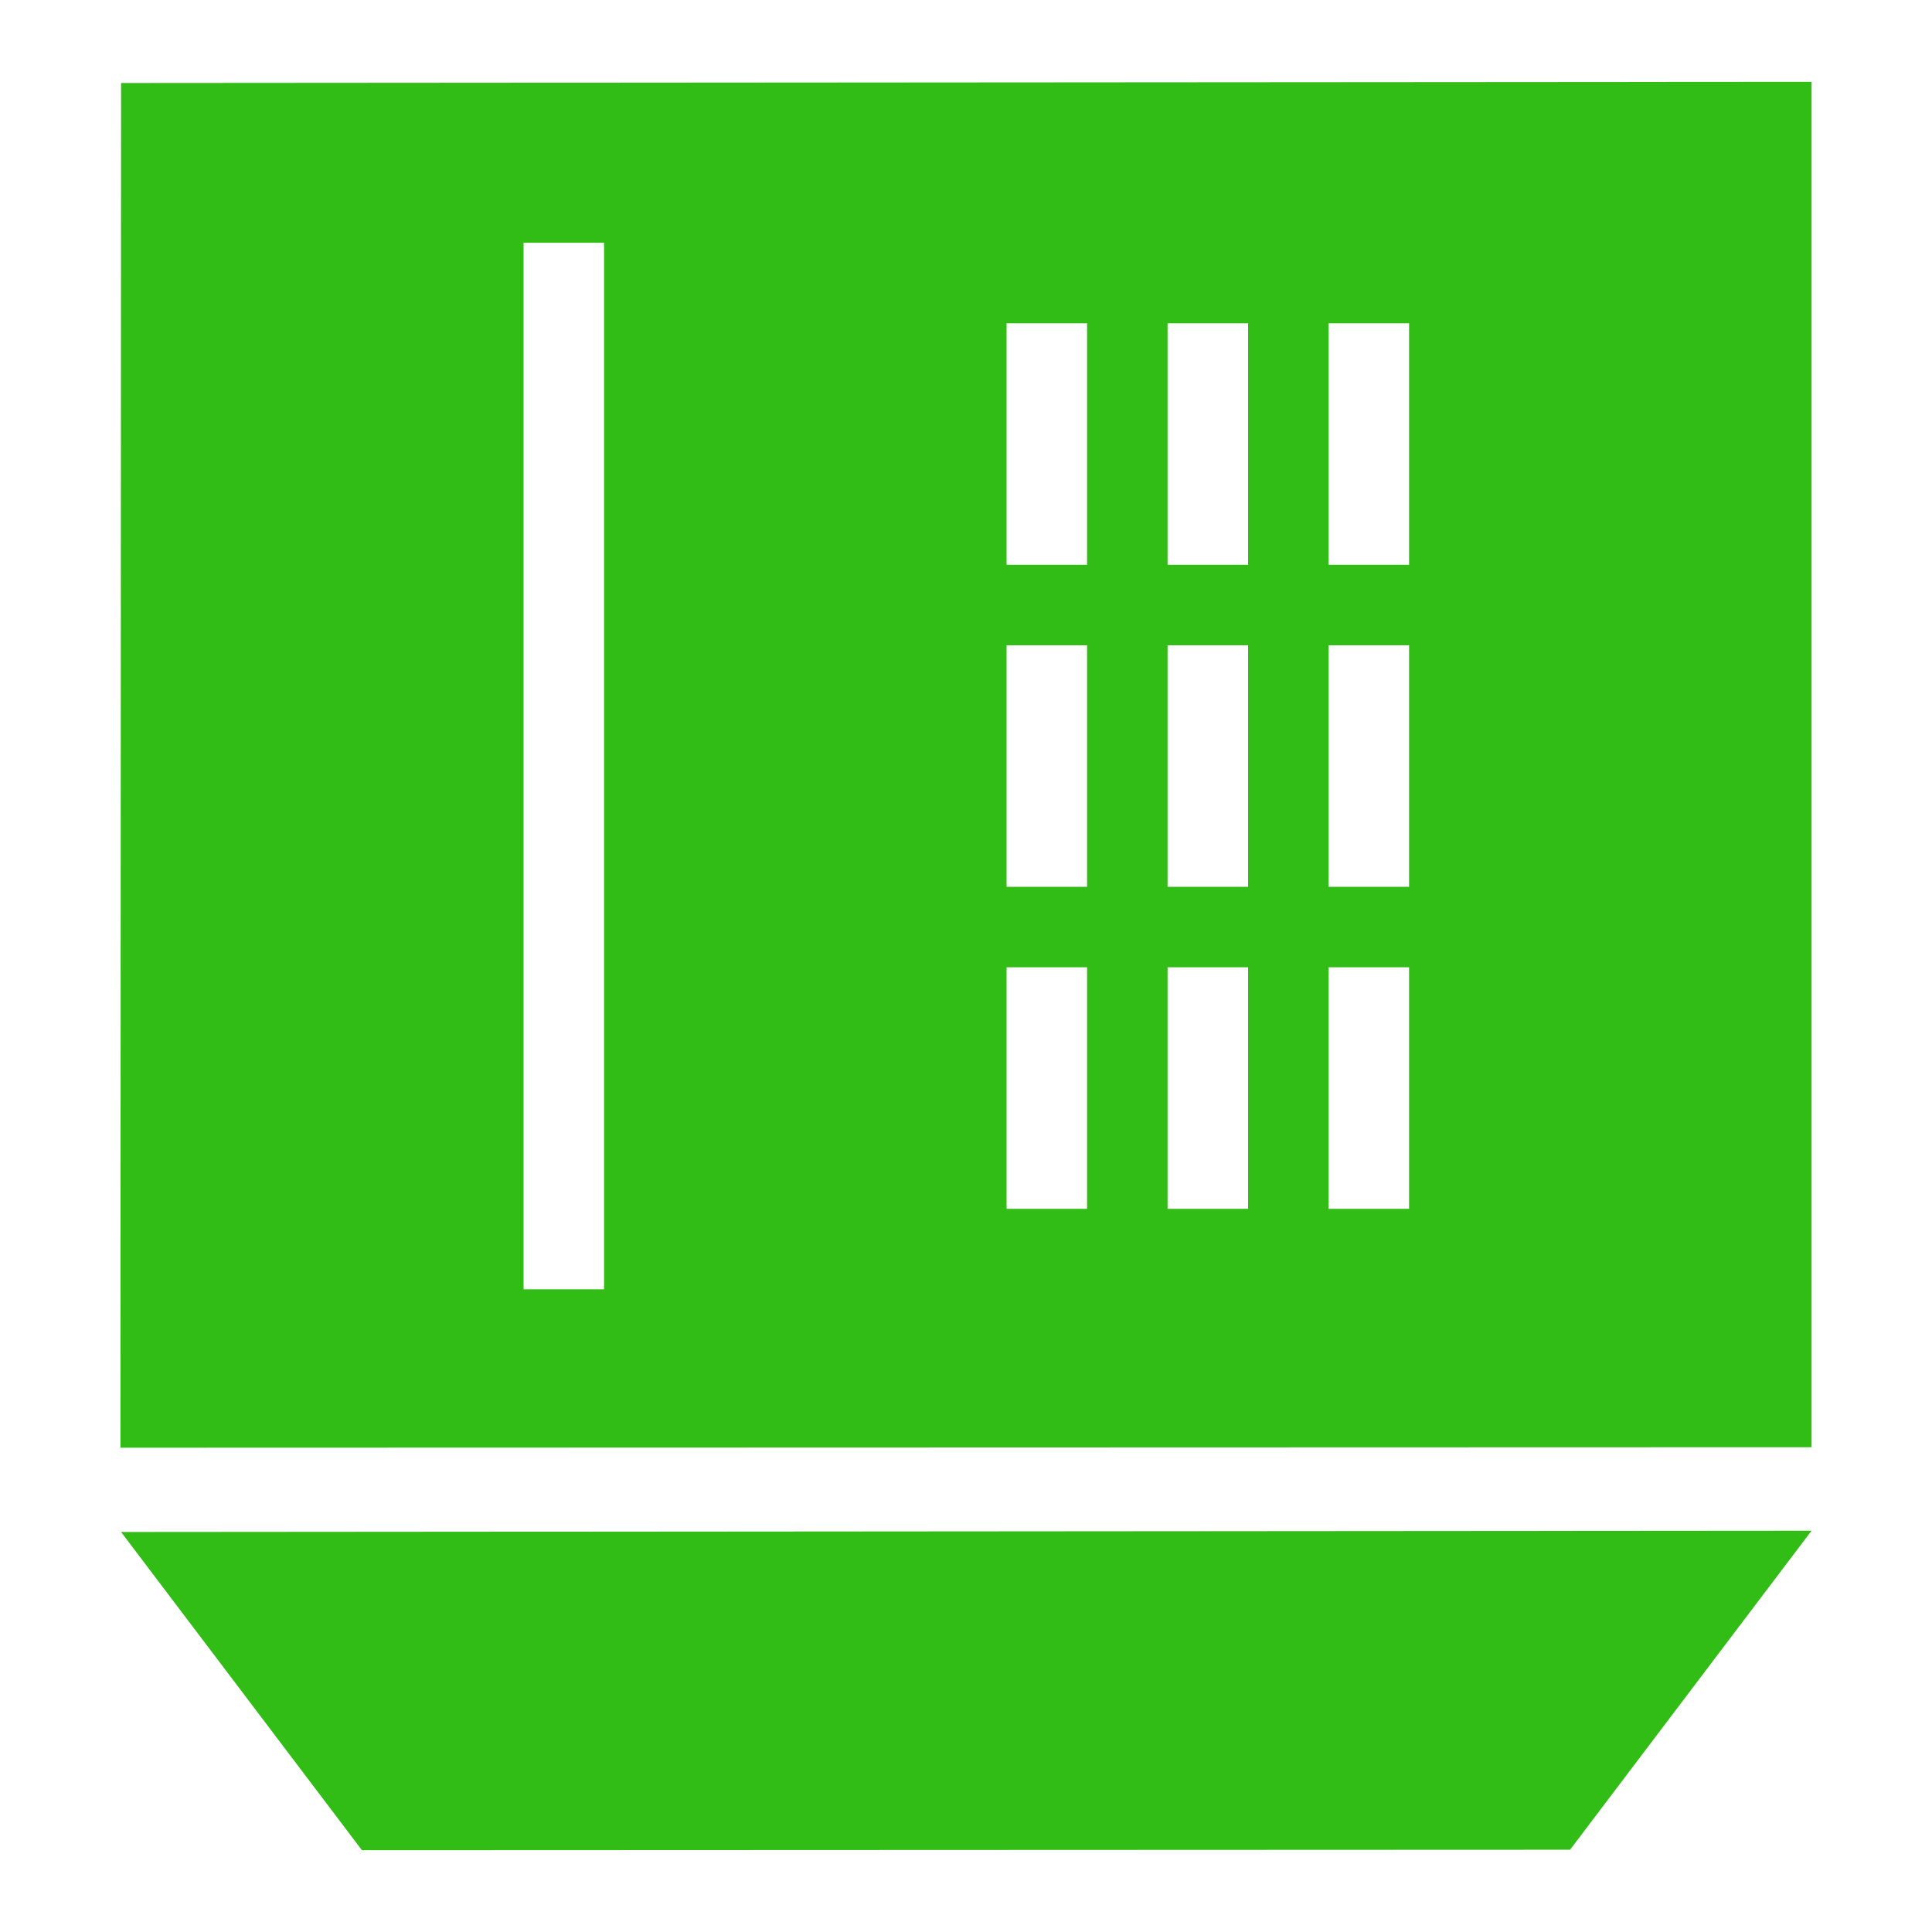 <?xml version="1.0" encoding="utf-8"?>
<!-- Generator: Adobe Illustrator 16.0.0, SVG Export Plug-In . SVG Version: 6.00 Build 0)  -->
<!DOCTYPE svg PUBLIC "-//W3C//DTD SVG 1.1//EN" "http://www.w3.org/Graphics/SVG/1.1/DTD/svg11.dtd">
<svg version="1.1" id="图层_1" xmlns="http://www.w3.org/2000/svg" xmlns:xlink="http://www.w3.org/1999/xlink" x="0px" y="0px"
	 width="24px" height="24px" viewBox="0 0 24 24" enable-background="new 0 0 24 24" xml:space="preserve">
<g>
	<g>
		<path fill-rule="evenodd" clip-rule="evenodd" fill="#31BD16" d="M4.496,22.984l15.008-0.006l3-3.963l-21,0.016L4.496,22.984z
			 M1.504,1.031L1.496,17.984l21.008-0.006V1.016L1.504,1.031z M7.504,16.016h-1v-13h1V16.016z M13.504,15.016h-1v-3h1V15.016z
			 M13.504,11.016h-1v-3h1V11.016z M13.504,7.016h-1v-3h1V7.016z M15.504,15.016h-1v-3h1V15.016z M15.504,11.016h-1v-3h1V11.016z
			 M15.504,7.016h-1v-3h1V7.016z M17.504,15.016h-1v-3h1V15.016z M17.504,11.016h-1v-3h1V11.016z M17.504,7.016h-1v-3h1V7.016z"/>
	</g>
</g>
</svg>
